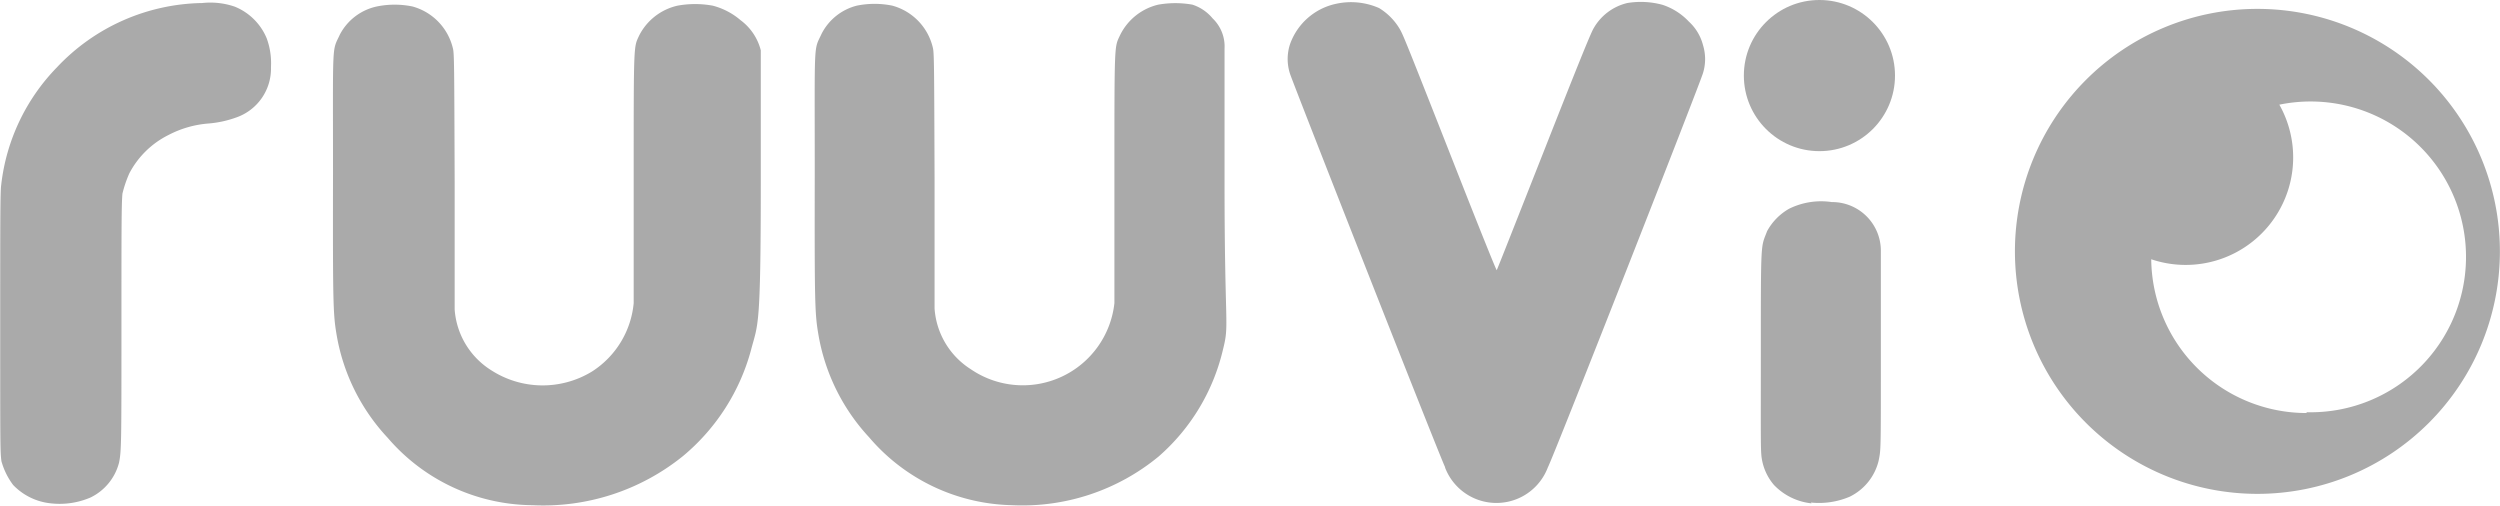 <svg xmlns="http://www.w3.org/2000/svg" width="123.72" height="25.02" viewBox="0 0 123.72 25.02"><defs><style>.a{fill:#aaa;}</style></defs><title>ruuvi-logo</title><path class="a" d="M89.64,24.91A3,3,0,0,1,87.78,24a2.64,2.64,0,0,1-.58-1.18c-0.09-.44-0.07-0.64-0.07-5.38,0-5.69,0-5.17.31-6a2.83,2.83,0,0,1,1.09-1.11A3.58,3.58,0,0,1,90.64,10a2.41,2.41,0,0,1,2.43,2.39s0,0.07,0,.11v5.23c0,4.71,0,4.5-.11,5.07a2.68,2.68,0,0,1-1.43,1.78,3.88,3.88,0,0,1-1.92.29h0ZM50.06,25A9.55,9.55,0,0,1,43,21.64a9.91,9.91,0,0,1-2.52-5.15c-0.17-1-.18-1.71-0.17-7.95,0-6.69-.06-6,0.34-6.87A2.7,2.7,0,0,1,42.39.28a4.39,4.39,0,0,1,1.76,0,2.82,2.82,0,0,1,2,2.06c0.07,0.24.07,0.83,0.09,6.6v6.33a3.87,3.87,0,0,0,1.79,3A4.56,4.56,0,0,0,55.14,15V8.63c0-6.63,0-6.28.28-6.89A2.83,2.83,0,0,1,57.31.23,4.85,4.85,0,0,1,59,.23a2.16,2.16,0,0,1,1,.68,1.92,1.92,0,0,1,.59,1.5V9c0,7.37.25,7-.08,8.31a10.06,10.06,0,0,1-3.18,5.28A10.6,10.6,0,0,1,50.06,25h0ZM2.51,24.91A3,3,0,0,1,.64,24a3.51,3.51,0,0,1-.58-1.18C0,22.34,0,22.12,0,16.06,0,11,0,9.5.05,9.15A9.93,9.93,0,0,1,2.8,3.34,10.08,10.08,0,0,1,10,.15a3.71,3.71,0,0,1,1.61.18A2.88,2.88,0,0,1,13.19,1.9a3.58,3.58,0,0,1,.21,1.42,2.56,2.56,0,0,1-1.71,2.49,5.27,5.27,0,0,1-1.36.3,5.12,5.12,0,0,0-2,.57,4.4,4.4,0,0,0-1.94,1.9,5.86,5.86,0,0,0-.34,1C6,10.12,6,11.31,6,16.17c0,5.71,0,6.15-.12,6.73a2.65,2.65,0,0,1-1.41,1.72A3.87,3.87,0,0,1,2.51,24.91Zm69-1.78C71.29,22.72,63.93,4,63.83,3.65a2.35,2.35,0,0,1,0-1.46,3.1,3.1,0,0,1,2.27-2A3.45,3.45,0,0,1,68.24.4a3,3,0,0,1,1,1c0.19,0.33.17,0.26,2.88,7.15,1.05,2.67,1.92,4.84,1.94,4.82s1.05-2.64,2.31-5.83c1.61-4.09,2.34-5.9,2.48-6.13A2.61,2.61,0,0,1,80.52.15a4.09,4.09,0,0,1,1.75.09,3.14,3.14,0,0,1,1.3.83,2.38,2.38,0,0,1,.7,1.17,2.34,2.34,0,0,1,0,1.37c-0.08.35-7.4,19-7.68,19.52a2.72,2.72,0,0,1-5.09,0h0Z" transform="translate(0.01)"/><path class="a" d="M26.28,25a9.53,9.53,0,0,1-7.1-3.33,9.87,9.87,0,0,1-2.54-5.15c-0.17-1-.18-1.71-0.17-7.94,0-6.69-.06-6,0.34-6.87A2.7,2.7,0,0,1,18.64.32a4.39,4.39,0,0,1,1.76,0,2.82,2.82,0,0,1,2,2.06c0.07,0.24.07,0.83,0.09,6.6v6.33a3.87,3.87,0,0,0,1.79,3,4.69,4.69,0,0,0,5,.08A4.51,4.51,0,0,0,31.35,15V8.63c0-6.63,0-6.28.28-6.89A2.83,2.83,0,0,1,33.52.28a4.85,4.85,0,0,1,1.74,0A3.44,3.44,0,0,1,36.64,1a2.67,2.67,0,0,1,1,1.49V9c0,7.37-.14,7-0.48,8.31a10.33,10.33,0,0,1-3.37,5.26A11,11,0,0,1,26.32,25h0Z" transform="translate(0.01)"/><circle class="a" cx="90.04" cy="3.74" r="3.74"/><path class="a" d="M111.64,0.44a12,12,0,1,0,.13,0h-0.13Zm2.5,20a7.69,7.69,0,0,1-7.69-7.61,5.32,5.32,0,0,0,6.34-7.65,7.69,7.69,0,1,1,1.35,15.22v0Z" transform="translate(0.01)"/></svg>